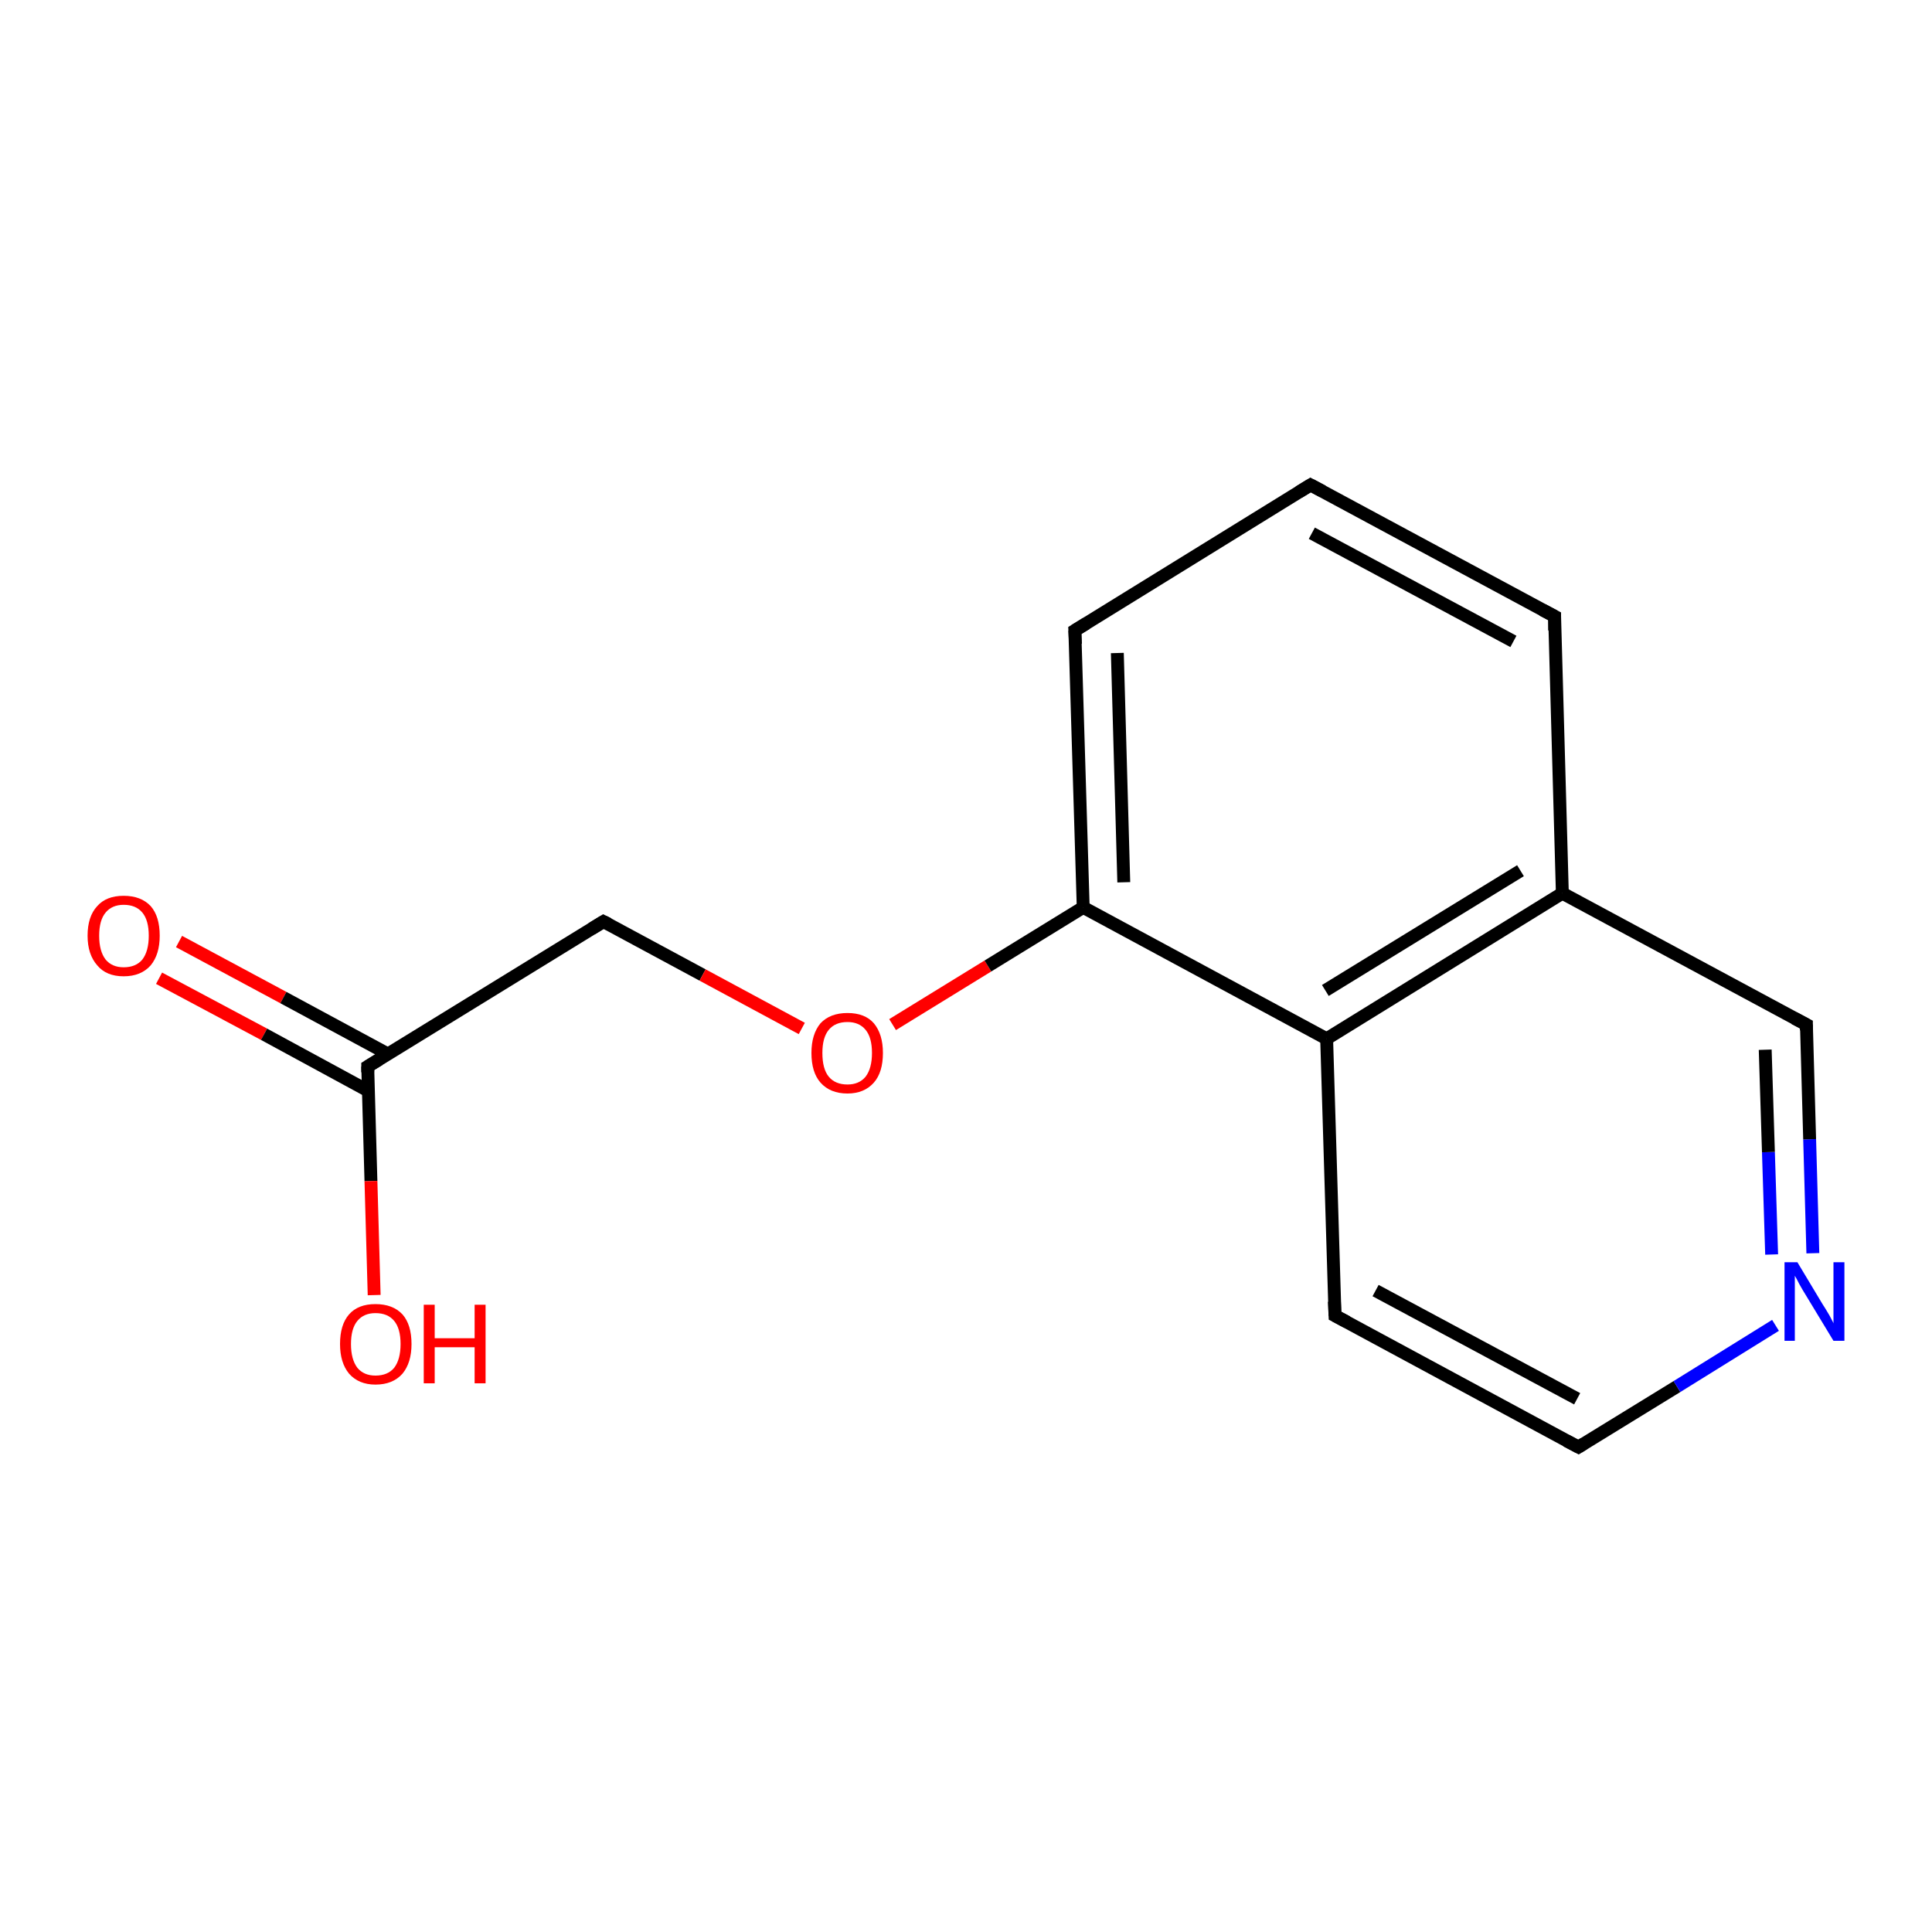 <?xml version='1.0' encoding='iso-8859-1'?>
<svg version='1.1' baseProfile='full'
              xmlns='http://www.w3.org/2000/svg'
                      xmlns:rdkit='http://www.rdkit.org/xml'
                      xmlns:xlink='http://www.w3.org/1999/xlink'
                  xml:space='preserve'
width='300px' height='300px' viewBox='0 0 300 300'>
<!-- END OF HEADER -->
<rect style='opacity:1.0;fill:#FFFFFF;stroke:none' width='300.0' height='300.0' x='0.0' y='0.0'> </rect>
<path class='bond-0 atom-0 atom-1' d='M 27.8,146.2 L 44.0,154.9' style='fill:none;fill-rule:evenodd;stroke:#FF0000;stroke-width:2.0px;stroke-linecap:butt;stroke-linejoin:miter;stroke-opacity:1' />
<path class='bond-0 atom-0 atom-1' d='M 44.0,154.9 L 60.3,163.7' style='fill:none;fill-rule:evenodd;stroke:#000000;stroke-width:2.0px;stroke-linecap:butt;stroke-linejoin:miter;stroke-opacity:1' />
<path class='bond-0 atom-0 atom-1' d='M 24.7,151.9 L 41.0,160.6' style='fill:none;fill-rule:evenodd;stroke:#FF0000;stroke-width:2.0px;stroke-linecap:butt;stroke-linejoin:miter;stroke-opacity:1' />
<path class='bond-0 atom-0 atom-1' d='M 41.0,160.6 L 57.2,169.4' style='fill:none;fill-rule:evenodd;stroke:#000000;stroke-width:2.0px;stroke-linecap:butt;stroke-linejoin:miter;stroke-opacity:1' />
<path class='bond-1 atom-1 atom-2' d='M 57.1,165.6 L 57.6,183.4' style='fill:none;fill-rule:evenodd;stroke:#000000;stroke-width:2.0px;stroke-linecap:butt;stroke-linejoin:miter;stroke-opacity:1' />
<path class='bond-1 atom-1 atom-2' d='M 57.6,183.4 L 58.1,201.1' style='fill:none;fill-rule:evenodd;stroke:#FF0000;stroke-width:2.0px;stroke-linecap:butt;stroke-linejoin:miter;stroke-opacity:1' />
<path class='bond-2 atom-1 atom-3' d='M 57.1,165.6 L 93.7,143.1' style='fill:none;fill-rule:evenodd;stroke:#000000;stroke-width:2.0px;stroke-linecap:butt;stroke-linejoin:miter;stroke-opacity:1' />
<path class='bond-3 atom-3 atom-4' d='M 93.7,143.1 L 109.1,151.4' style='fill:none;fill-rule:evenodd;stroke:#000000;stroke-width:2.0px;stroke-linecap:butt;stroke-linejoin:miter;stroke-opacity:1' />
<path class='bond-3 atom-3 atom-4' d='M 109.1,151.4 L 124.5,159.7' style='fill:none;fill-rule:evenodd;stroke:#FF0000;stroke-width:2.0px;stroke-linecap:butt;stroke-linejoin:miter;stroke-opacity:1' />
<path class='bond-4 atom-4 atom-5' d='M 138.6,159.1 L 153.4,150.0' style='fill:none;fill-rule:evenodd;stroke:#FF0000;stroke-width:2.0px;stroke-linecap:butt;stroke-linejoin:miter;stroke-opacity:1' />
<path class='bond-4 atom-4 atom-5' d='M 153.4,150.0 L 168.2,140.9' style='fill:none;fill-rule:evenodd;stroke:#000000;stroke-width:2.0px;stroke-linecap:butt;stroke-linejoin:miter;stroke-opacity:1' />
<path class='bond-5 atom-5 atom-6' d='M 168.2,140.9 L 166.9,97.9' style='fill:none;fill-rule:evenodd;stroke:#000000;stroke-width:2.0px;stroke-linecap:butt;stroke-linejoin:miter;stroke-opacity:1' />
<path class='bond-5 atom-5 atom-6' d='M 174.5,137.0 L 173.5,101.4' style='fill:none;fill-rule:evenodd;stroke:#000000;stroke-width:2.0px;stroke-linecap:butt;stroke-linejoin:miter;stroke-opacity:1' />
<path class='bond-6 atom-6 atom-7' d='M 166.9,97.9 L 203.5,75.3' style='fill:none;fill-rule:evenodd;stroke:#000000;stroke-width:2.0px;stroke-linecap:butt;stroke-linejoin:miter;stroke-opacity:1' />
<path class='bond-7 atom-7 atom-8' d='M 203.5,75.3 L 241.4,95.7' style='fill:none;fill-rule:evenodd;stroke:#000000;stroke-width:2.0px;stroke-linecap:butt;stroke-linejoin:miter;stroke-opacity:1' />
<path class='bond-7 atom-7 atom-8' d='M 203.7,82.8 L 235.0,99.6' style='fill:none;fill-rule:evenodd;stroke:#000000;stroke-width:2.0px;stroke-linecap:butt;stroke-linejoin:miter;stroke-opacity:1' />
<path class='bond-8 atom-8 atom-9' d='M 241.4,95.7 L 242.6,138.7' style='fill:none;fill-rule:evenodd;stroke:#000000;stroke-width:2.0px;stroke-linecap:butt;stroke-linejoin:miter;stroke-opacity:1' />
<path class='bond-9 atom-9 atom-10' d='M 242.6,138.7 L 206.0,161.3' style='fill:none;fill-rule:evenodd;stroke:#000000;stroke-width:2.0px;stroke-linecap:butt;stroke-linejoin:miter;stroke-opacity:1' />
<path class='bond-9 atom-9 atom-10' d='M 236.1,135.2 L 205.8,153.8' style='fill:none;fill-rule:evenodd;stroke:#000000;stroke-width:2.0px;stroke-linecap:butt;stroke-linejoin:miter;stroke-opacity:1' />
<path class='bond-10 atom-10 atom-11' d='M 206.0,161.3 L 207.3,204.3' style='fill:none;fill-rule:evenodd;stroke:#000000;stroke-width:2.0px;stroke-linecap:butt;stroke-linejoin:miter;stroke-opacity:1' />
<path class='bond-11 atom-11 atom-12' d='M 207.3,204.3 L 245.1,224.7' style='fill:none;fill-rule:evenodd;stroke:#000000;stroke-width:2.0px;stroke-linecap:butt;stroke-linejoin:miter;stroke-opacity:1' />
<path class='bond-11 atom-11 atom-12' d='M 213.6,200.4 L 244.9,217.2' style='fill:none;fill-rule:evenodd;stroke:#000000;stroke-width:2.0px;stroke-linecap:butt;stroke-linejoin:miter;stroke-opacity:1' />
<path class='bond-12 atom-12 atom-13' d='M 245.1,224.7 L 260.4,215.3' style='fill:none;fill-rule:evenodd;stroke:#000000;stroke-width:2.0px;stroke-linecap:butt;stroke-linejoin:miter;stroke-opacity:1' />
<path class='bond-12 atom-12 atom-13' d='M 260.4,215.3 L 275.7,205.8' style='fill:none;fill-rule:evenodd;stroke:#0000FF;stroke-width:2.0px;stroke-linecap:butt;stroke-linejoin:miter;stroke-opacity:1' />
<path class='bond-13 atom-13 atom-14' d='M 281.5,194.6 L 281.0,176.9' style='fill:none;fill-rule:evenodd;stroke:#0000FF;stroke-width:2.0px;stroke-linecap:butt;stroke-linejoin:miter;stroke-opacity:1' />
<path class='bond-13 atom-13 atom-14' d='M 281.0,176.9 L 280.5,159.1' style='fill:none;fill-rule:evenodd;stroke:#000000;stroke-width:2.0px;stroke-linecap:butt;stroke-linejoin:miter;stroke-opacity:1' />
<path class='bond-13 atom-13 atom-14' d='M 275.1,194.8 L 274.6,178.9' style='fill:none;fill-rule:evenodd;stroke:#0000FF;stroke-width:2.0px;stroke-linecap:butt;stroke-linejoin:miter;stroke-opacity:1' />
<path class='bond-13 atom-13 atom-14' d='M 274.6,178.9 L 274.1,163.0' style='fill:none;fill-rule:evenodd;stroke:#000000;stroke-width:2.0px;stroke-linecap:butt;stroke-linejoin:miter;stroke-opacity:1' />
<path class='bond-14 atom-10 atom-5' d='M 206.0,161.3 L 168.2,140.9' style='fill:none;fill-rule:evenodd;stroke:#000000;stroke-width:2.0px;stroke-linecap:butt;stroke-linejoin:miter;stroke-opacity:1' />
<path class='bond-15 atom-14 atom-9' d='M 280.5,159.1 L 242.6,138.7' style='fill:none;fill-rule:evenodd;stroke:#000000;stroke-width:2.0px;stroke-linecap:butt;stroke-linejoin:miter;stroke-opacity:1' />
<path d='M 57.1,166.5 L 57.1,165.6 L 58.9,164.5' style='fill:none;stroke:#000000;stroke-width:2.0px;stroke-linecap:butt;stroke-linejoin:miter;stroke-opacity:1;' />
<path d='M 91.9,144.2 L 93.7,143.1 L 94.5,143.5' style='fill:none;stroke:#000000;stroke-width:2.0px;stroke-linecap:butt;stroke-linejoin:miter;stroke-opacity:1;' />
<path d='M 167.0,100.0 L 166.9,97.9 L 168.7,96.8' style='fill:none;stroke:#000000;stroke-width:2.0px;stroke-linecap:butt;stroke-linejoin:miter;stroke-opacity:1;' />
<path d='M 201.7,76.4 L 203.5,75.3 L 205.4,76.3' style='fill:none;stroke:#000000;stroke-width:2.0px;stroke-linecap:butt;stroke-linejoin:miter;stroke-opacity:1;' />
<path d='M 239.5,94.7 L 241.4,95.7 L 241.4,97.9' style='fill:none;stroke:#000000;stroke-width:2.0px;stroke-linecap:butt;stroke-linejoin:miter;stroke-opacity:1;' />
<path d='M 207.2,202.1 L 207.3,204.3 L 209.2,205.3' style='fill:none;stroke:#000000;stroke-width:2.0px;stroke-linecap:butt;stroke-linejoin:miter;stroke-opacity:1;' />
<path d='M 243.2,223.7 L 245.1,224.7 L 245.9,224.2' style='fill:none;stroke:#000000;stroke-width:2.0px;stroke-linecap:butt;stroke-linejoin:miter;stroke-opacity:1;' />
<path d='M 280.5,160.0 L 280.5,159.1 L 278.6,158.1' style='fill:none;stroke:#000000;stroke-width:2.0px;stroke-linecap:butt;stroke-linejoin:miter;stroke-opacity:1;' />
<path class='atom-0' d='M 13.6 145.3
Q 13.6 142.3, 15.1 140.7
Q 16.5 139.1, 19.2 139.1
Q 21.9 139.1, 23.4 140.7
Q 24.8 142.3, 24.8 145.3
Q 24.8 148.2, 23.4 149.9
Q 21.9 151.6, 19.2 151.6
Q 16.5 151.6, 15.1 149.9
Q 13.6 148.2, 13.6 145.3
M 19.2 150.2
Q 21.1 150.2, 22.1 149.0
Q 23.1 147.7, 23.1 145.3
Q 23.1 142.9, 22.1 141.7
Q 21.1 140.5, 19.2 140.5
Q 17.4 140.5, 16.4 141.7
Q 15.4 142.9, 15.4 145.3
Q 15.4 147.7, 16.4 149.0
Q 17.4 150.2, 19.2 150.2
' fill='#FF0000'/>
<path class='atom-2' d='M 52.8 208.7
Q 52.8 205.7, 54.2 204.1
Q 55.6 202.5, 58.3 202.5
Q 61.0 202.5, 62.5 204.1
Q 63.9 205.7, 63.9 208.7
Q 63.9 211.6, 62.5 213.3
Q 61.0 215.0, 58.3 215.0
Q 55.7 215.0, 54.2 213.3
Q 52.8 211.6, 52.8 208.7
M 58.3 213.6
Q 60.2 213.6, 61.2 212.4
Q 62.2 211.1, 62.2 208.7
Q 62.2 206.3, 61.2 205.1
Q 60.2 203.9, 58.3 203.9
Q 56.5 203.9, 55.5 205.1
Q 54.5 206.3, 54.5 208.7
Q 54.5 211.1, 55.5 212.4
Q 56.5 213.6, 58.3 213.6
' fill='#FF0000'/>
<path class='atom-2' d='M 65.8 202.6
L 67.5 202.6
L 67.5 207.8
L 73.7 207.8
L 73.7 202.6
L 75.4 202.6
L 75.4 214.8
L 73.7 214.8
L 73.7 209.2
L 67.5 209.2
L 67.5 214.8
L 65.8 214.8
L 65.8 202.6
' fill='#FF0000'/>
<path class='atom-4' d='M 126.0 163.5
Q 126.0 160.6, 127.4 158.9
Q 128.9 157.3, 131.6 157.3
Q 134.3 157.3, 135.7 158.9
Q 137.1 160.6, 137.1 163.5
Q 137.1 166.5, 135.7 168.1
Q 134.2 169.8, 131.6 169.8
Q 128.9 169.8, 127.4 168.1
Q 126.0 166.5, 126.0 163.5
M 131.6 168.4
Q 133.4 168.4, 134.4 167.2
Q 135.4 165.9, 135.4 163.5
Q 135.4 161.1, 134.4 159.9
Q 133.4 158.7, 131.6 158.7
Q 129.7 158.7, 128.7 159.9
Q 127.7 161.1, 127.7 163.5
Q 127.7 166.0, 128.7 167.2
Q 129.7 168.4, 131.6 168.4
' fill='#FF0000'/>
<path class='atom-13' d='M 279.1 196.0
L 283.0 202.5
Q 283.4 203.1, 284.1 204.3
Q 284.7 205.4, 284.7 205.5
L 284.7 196.0
L 286.4 196.0
L 286.4 208.2
L 284.7 208.2
L 280.4 201.1
Q 279.9 200.3, 279.4 199.4
Q 278.9 198.4, 278.7 198.1
L 278.7 208.2
L 277.1 208.2
L 277.1 196.0
L 279.1 196.0
' fill='#0000FF'/>
</svg>
